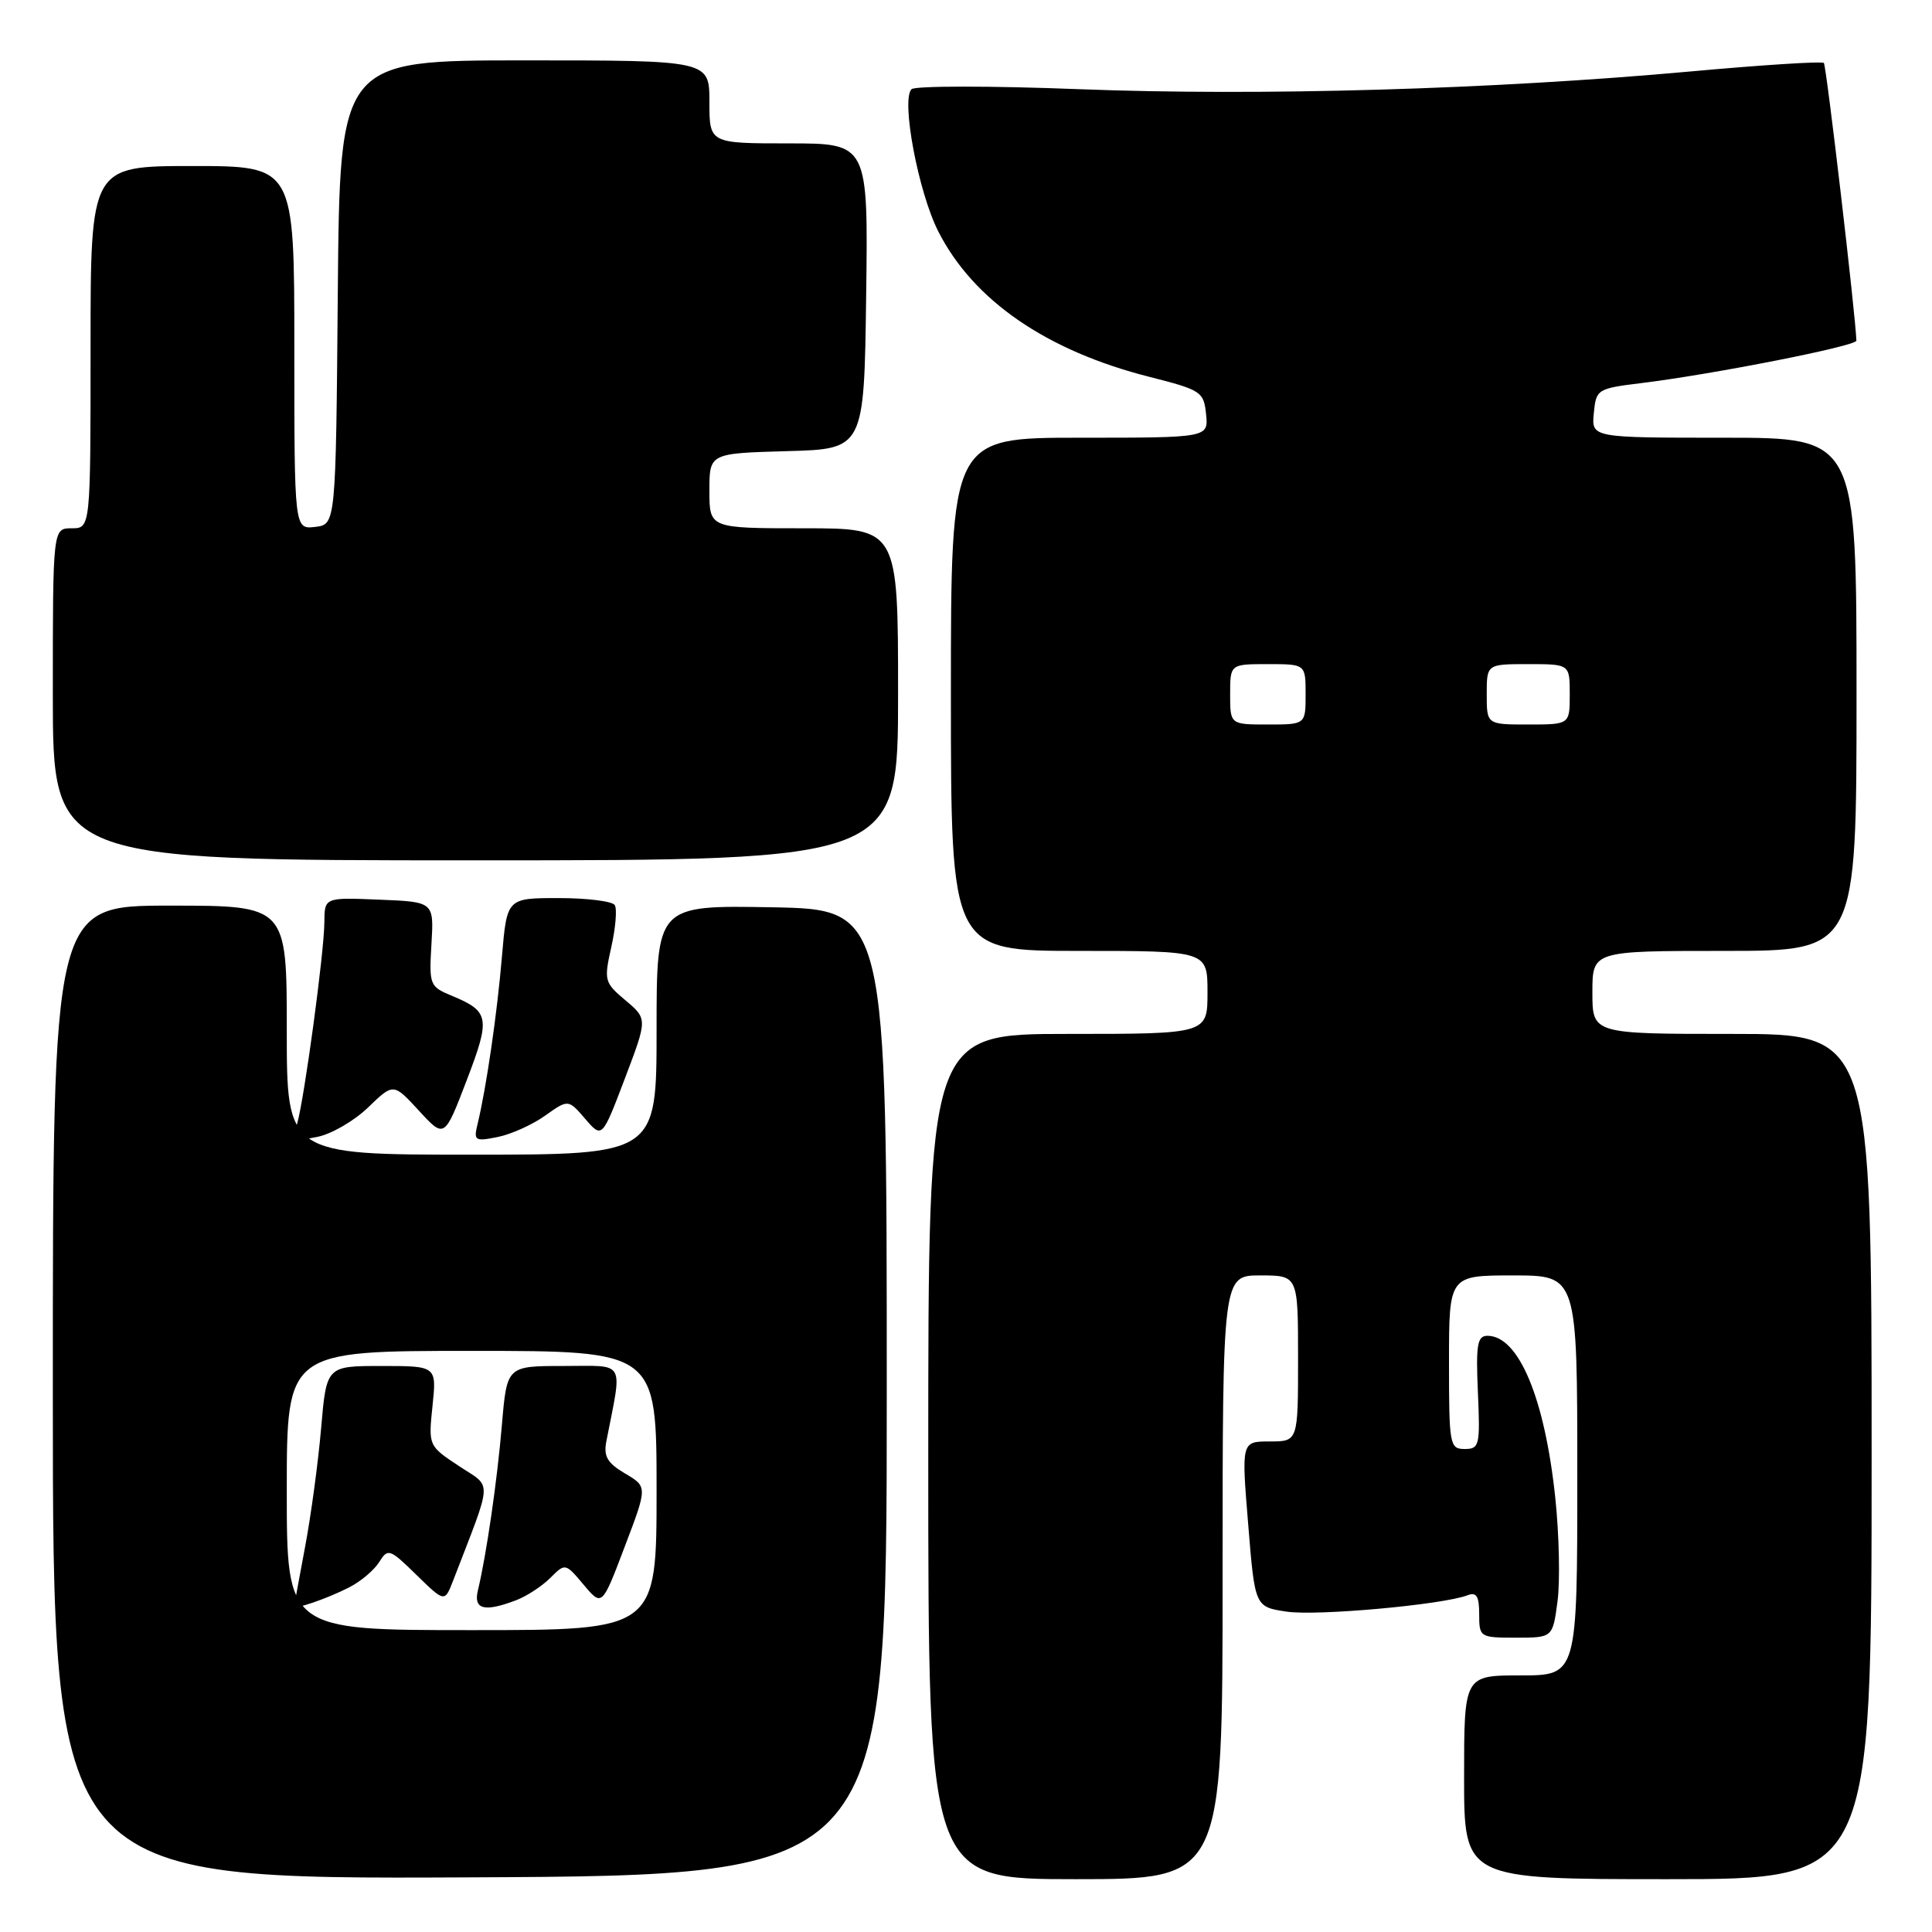 <?xml version="1.0" encoding="UTF-8" standalone="no"?>
<!DOCTYPE svg PUBLIC "-//W3C//DTD SVG 1.1//EN" "http://www.w3.org/Graphics/SVG/1.1/DTD/svg11.dtd" >
<svg xmlns="http://www.w3.org/2000/svg" xmlns:xlink="http://www.w3.org/1999/xlink" version="1.1" viewBox="0 0 256 256">
 <g >
 <path fill="currentColor"
d=" M 117.50 184.50 C 117.50 120.50 117.50 120.50 102.25 120.22 C 87.00 119.95 87.00 119.95 87.00 136.47 C 87.00 153.00 87.00 153.00 62.50 153.00 C 38.00 153.00 38.00 153.00 38.00 136.50 C 38.00 120.00 38.00 120.00 22.50 120.00 C 7.00 120.00 7.00 120.00 7.00 184.51 C 7.00 249.02 7.00 249.02 62.25 248.76 C 117.50 248.50 117.50 248.50 117.50 184.50 Z  M 162.00 209.00 C 162.00 169.00 162.00 169.00 167.00 169.00 C 172.00 169.00 172.00 169.00 172.00 180.00 C 172.00 191.00 172.00 191.00 168.25 191.00 C 164.49 191.00 164.49 191.00 165.39 201.96 C 166.28 212.92 166.28 212.92 170.49 213.55 C 174.50 214.15 191.17 212.64 194.46 211.38 C 195.64 210.92 196.00 211.50 196.00 213.89 C 196.00 216.94 196.09 217.00 200.87 217.00 C 205.74 217.00 205.74 217.00 206.38 212.18 C 206.73 209.53 206.60 203.34 206.08 198.43 C 204.68 185.23 201.23 177.00 197.10 177.00 C 195.75 177.00 195.55 178.16 195.83 184.50 C 196.14 191.53 196.03 192.00 194.08 192.00 C 192.09 192.00 192.00 191.48 192.00 180.50 C 192.00 169.00 192.00 169.00 200.50 169.00 C 209.00 169.00 209.00 169.00 209.00 195.50 C 209.00 222.00 209.00 222.00 201.50 222.00 C 194.00 222.00 194.00 222.00 194.00 235.50 C 194.00 249.00 194.00 249.00 221.00 249.00 C 248.00 249.00 248.00 249.00 248.00 193.00 C 248.00 137.00 248.00 137.00 229.50 137.00 C 211.00 137.00 211.00 137.00 211.00 131.50 C 211.00 126.00 211.00 126.00 228.50 126.00 C 246.00 126.00 246.00 126.00 246.00 92.00 C 246.00 58.00 246.00 58.00 228.44 58.00 C 210.87 58.00 210.87 58.00 211.19 54.75 C 211.49 51.58 211.64 51.48 217.50 50.76 C 227.03 49.59 246.00 45.85 245.98 45.14 C 245.89 41.89 242.00 8.66 241.67 8.34 C 241.43 8.10 233.42 8.61 223.87 9.48 C 197.72 11.85 167.00 12.74 143.05 11.82 C 131.26 11.36 121.23 11.37 120.78 11.82 C 119.38 13.22 121.67 25.42 124.32 30.65 C 128.96 39.80 138.67 46.49 152.36 49.95 C 159.17 51.68 159.51 51.91 159.81 54.88 C 160.13 58.00 160.13 58.00 143.06 58.00 C 126.00 58.00 126.00 58.00 126.00 92.00 C 126.00 126.00 126.00 126.00 143.00 126.00 C 160.00 126.00 160.00 126.00 160.00 131.50 C 160.00 137.00 160.00 137.00 141.50 137.00 C 123.00 137.00 123.00 137.00 123.00 193.00 C 123.00 249.00 123.00 249.00 142.50 249.00 C 162.00 249.00 162.00 249.00 162.00 209.00 Z  M 48.79 146.73 C 52.13 143.50 52.13 143.50 55.51 147.17 C 58.89 150.85 58.89 150.85 61.83 143.17 C 65.01 134.87 64.87 134.02 59.88 131.95 C 56.93 130.73 56.85 130.51 57.17 125.09 C 57.50 119.50 57.50 119.50 50.25 119.21 C 43.00 118.91 43.00 118.91 42.98 122.21 C 42.96 126.15 40.34 145.50 39.37 148.91 C 38.72 151.19 38.86 151.28 42.06 150.64 C 43.92 150.27 46.95 148.51 48.79 146.73 Z  M 72.23 147.83 C 75.30 145.65 75.30 145.65 77.54 148.25 C 79.78 150.85 79.78 150.85 82.79 142.93 C 85.80 135.01 85.80 135.01 82.88 132.55 C 80.08 130.20 80.01 129.92 81.00 125.49 C 81.57 122.95 81.78 120.45 81.46 119.93 C 81.14 119.42 77.80 119.00 74.03 119.00 C 67.17 119.00 67.17 119.00 66.51 126.75 C 65.87 134.32 64.45 144.09 63.29 148.90 C 62.74 151.15 62.91 151.27 65.94 150.66 C 67.71 150.31 70.55 149.03 72.23 147.83 Z  M 119.00 92.00 C 119.00 70.00 119.00 70.00 106.50 70.00 C 94.00 70.00 94.00 70.00 94.00 65.03 C 94.00 60.07 94.00 60.07 104.25 59.78 C 114.50 59.50 114.50 59.50 114.77 39.25 C 115.04 19.00 115.04 19.00 104.52 19.00 C 94.00 19.00 94.00 19.00 94.00 13.50 C 94.00 8.00 94.00 8.00 69.51 8.00 C 45.03 8.00 45.03 8.00 44.76 38.75 C 44.50 69.50 44.50 69.50 41.75 69.82 C 39.00 70.13 39.00 70.13 39.00 46.07 C 39.00 22.00 39.00 22.00 25.50 22.00 C 12.00 22.00 12.00 22.00 12.00 46.00 C 12.00 70.00 12.00 70.00 9.50 70.00 C 7.00 70.00 7.00 70.00 7.00 92.00 C 7.00 114.00 7.00 114.00 63.00 114.00 C 119.00 114.00 119.00 114.00 119.00 92.00 Z  M 38.00 197.50 C 38.00 179.00 38.00 179.00 62.50 179.00 C 87.00 179.00 87.00 179.00 87.00 197.50 C 87.00 216.00 87.00 216.00 62.50 216.00 C 38.00 216.00 38.00 216.00 38.00 197.50 Z  M 46.26 210.34 C 47.78 209.57 49.57 208.06 50.24 206.99 C 51.40 205.13 51.62 205.20 55.19 208.69 C 58.92 212.33 58.92 212.33 60.05 209.42 C 65.35 195.65 65.27 197.21 60.80 194.25 C 56.77 191.58 56.76 191.57 57.31 186.29 C 57.86 181.00 57.86 181.00 50.56 181.00 C 43.26 181.00 43.26 181.00 42.55 189.25 C 42.16 193.79 41.20 200.88 40.42 205.00 C 39.64 209.12 39.00 212.64 39.00 212.82 C 39.00 213.32 43.25 211.87 46.26 210.34 Z  M 68.39 212.04 C 69.78 211.51 71.82 210.18 72.91 209.09 C 74.90 207.10 74.91 207.10 77.34 209.99 C 79.77 212.88 79.77 212.88 82.78 204.94 C 85.80 197.00 85.80 197.00 82.83 195.25 C 80.48 193.86 79.96 192.98 80.34 191.00 C 82.48 180.04 83.03 181.00 74.70 181.00 C 67.17 181.00 67.17 181.00 66.51 188.75 C 65.88 196.22 64.45 206.06 63.32 210.75 C 62.72 213.27 64.18 213.64 68.39 212.04 Z  M 163.00 92.00 C 163.00 88.00 163.00 88.00 168.00 88.00 C 173.00 88.00 173.00 88.00 173.00 92.00 C 173.00 96.00 173.00 96.00 168.00 96.00 C 163.00 96.00 163.00 96.00 163.00 92.00 Z  M 197.00 92.00 C 197.00 88.00 197.00 88.00 202.50 88.00 C 208.00 88.00 208.00 88.00 208.00 92.00 C 208.00 96.00 208.00 96.00 202.50 96.00 C 197.00 96.00 197.00 96.00 197.00 92.00 Z "/>
</g>
</svg>